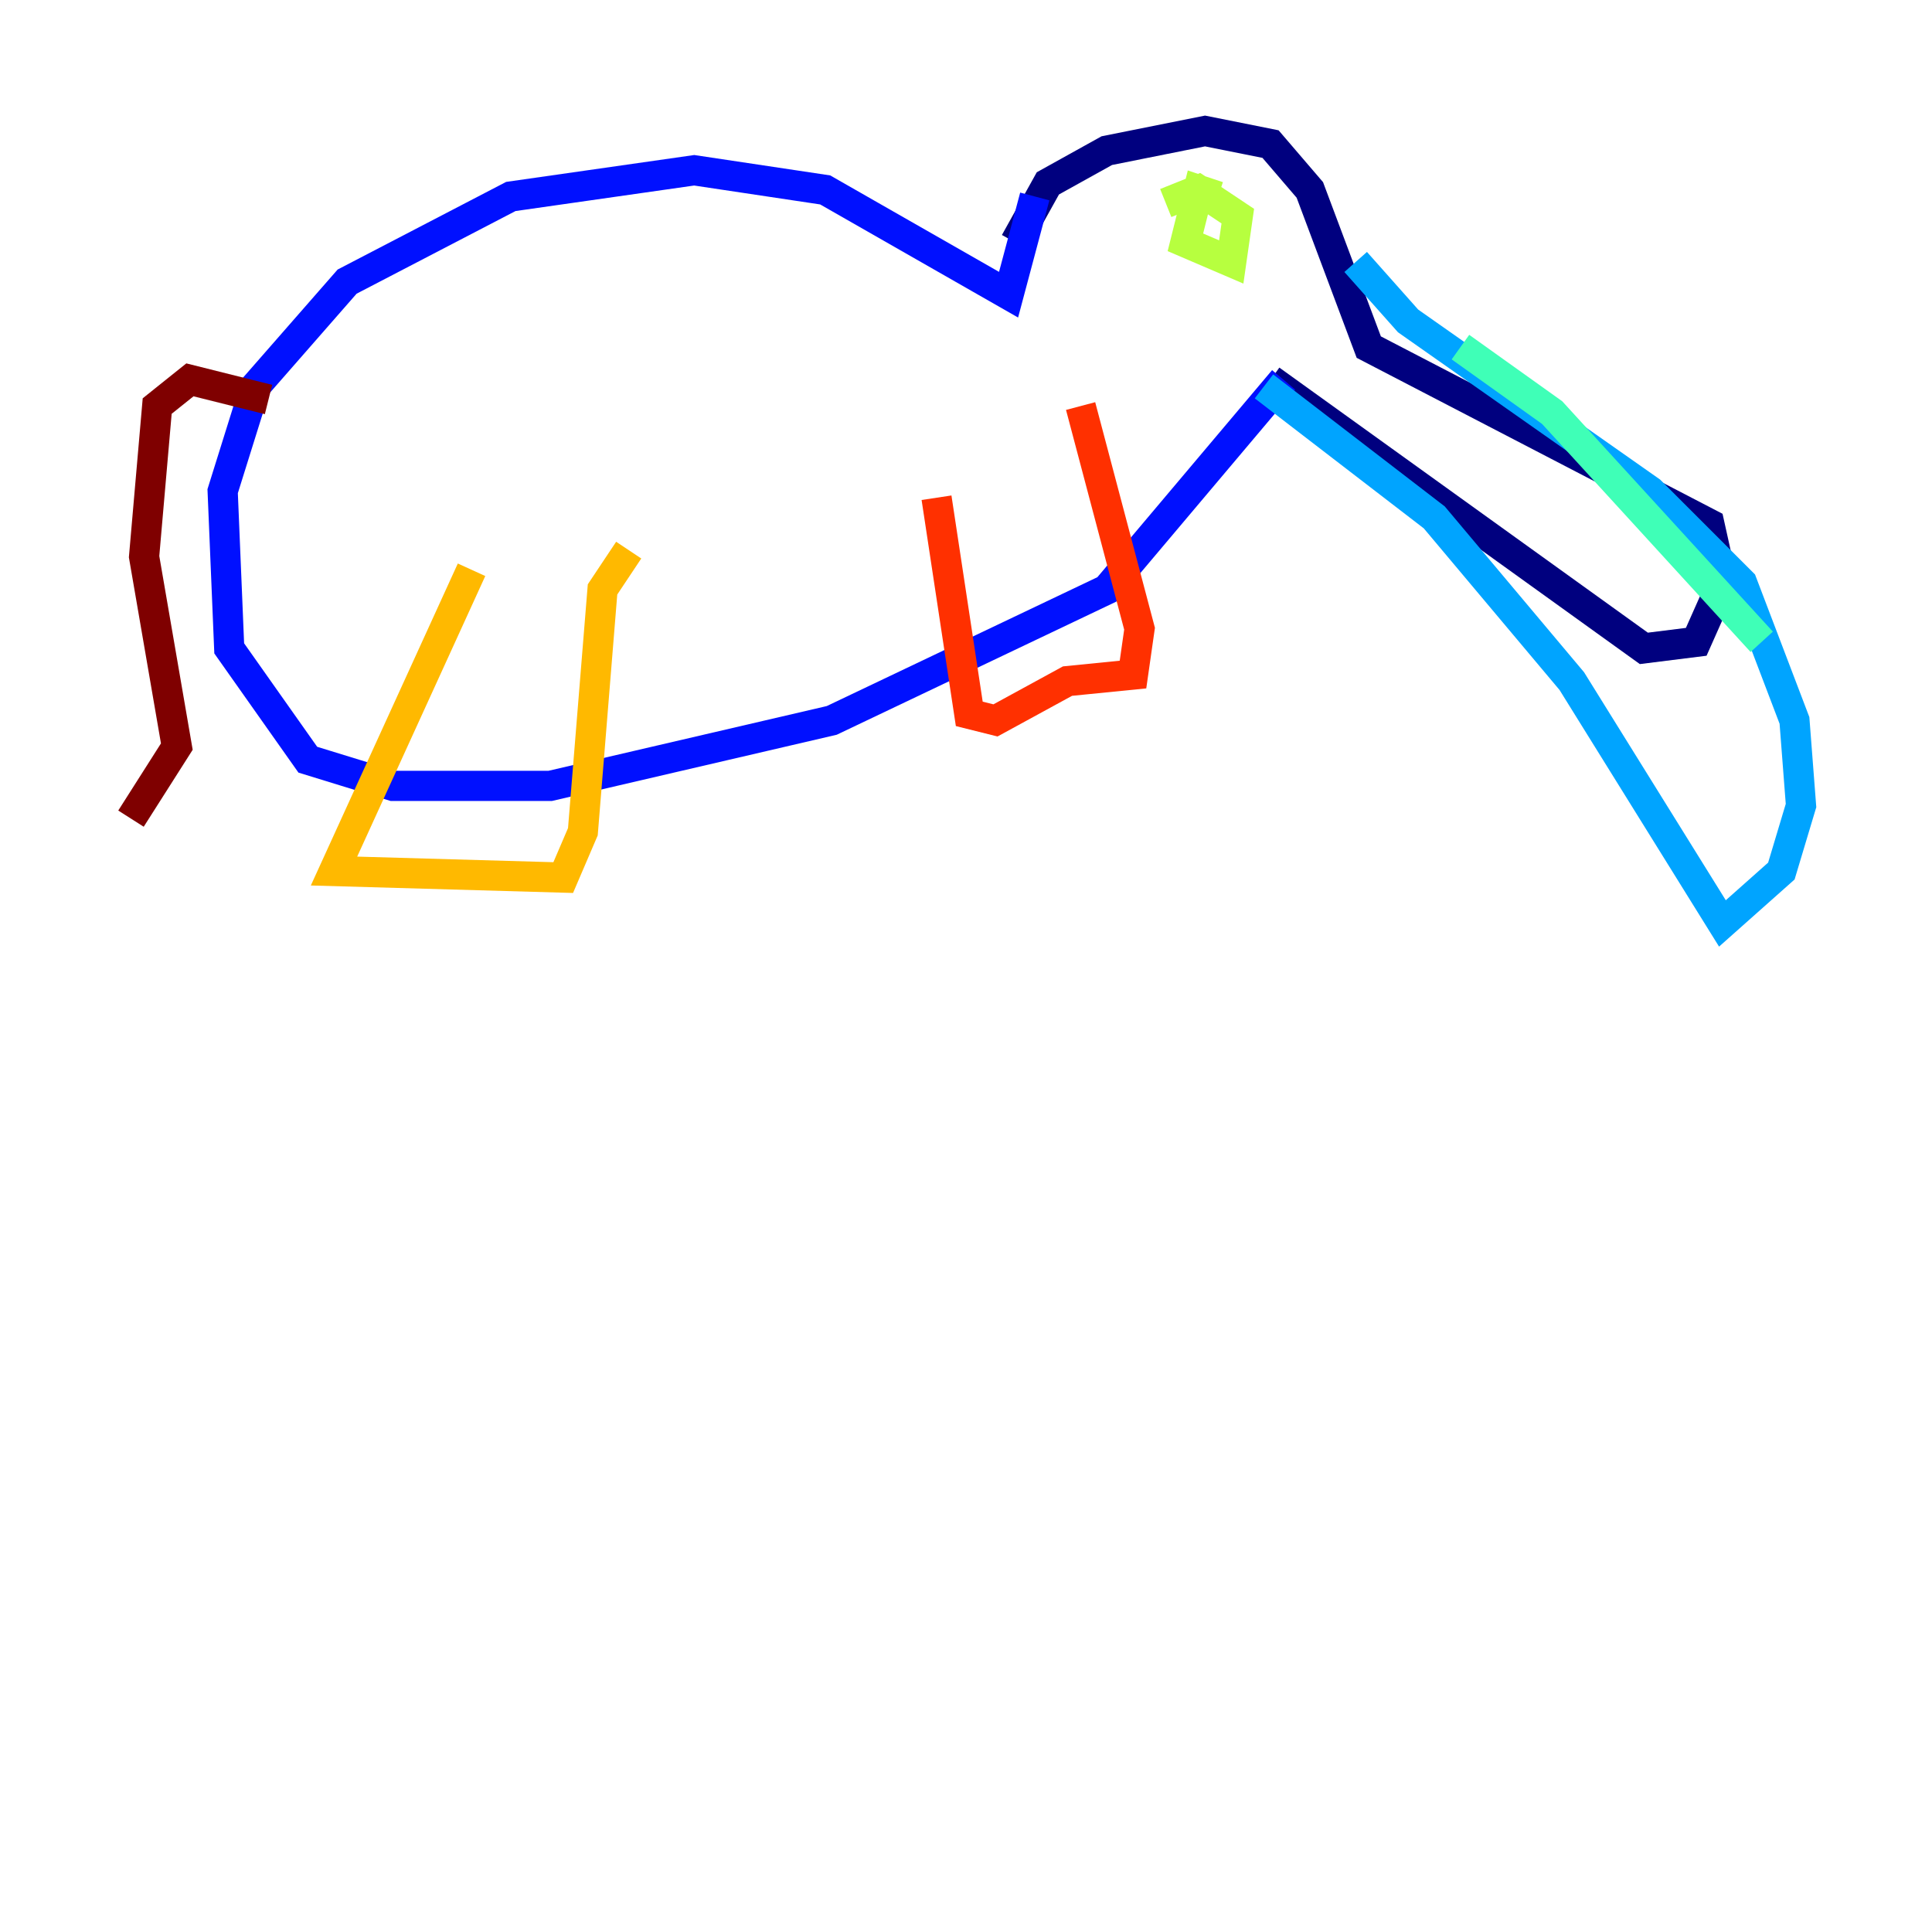 <?xml version="1.0" encoding="utf-8" ?>
<svg baseProfile="tiny" height="128" version="1.2" viewBox="0,0,128,128" width="128" xmlns="http://www.w3.org/2000/svg" xmlns:ev="http://www.w3.org/2001/xml-events" xmlns:xlink="http://www.w3.org/1999/xlink"><defs /><polyline fill="none" points="67.254,16.054 69.424,12.149 73.329,9.98 79.837,8.678 84.176,9.546 86.78,12.583 90.685,22.997 113.248,34.712 114.115,38.617 112.38,42.522 108.909,42.956 84.176,25.166" stroke="#00007f" stroke-width="2" /><polyline fill="none" points="68.556,13.017 66.82,19.525 54.671,12.583 45.993,11.281 33.844,13.017 22.997,18.658 16.922,25.6 14.752,32.542 15.186,42.956 20.393,50.332 26.034,52.068 36.447,52.068 55.105,47.729 73.329,39.051 85.044,25.166" stroke="#0010ff" stroke-width="2" /><polyline fill="none" points="83.742,25.6 95.024,34.278 104.136,45.125 114.115,61.18 118.02,57.709 119.322,53.37 118.888,47.729 115.417,38.617 109.342,32.542 93.288,21.261 89.817,17.356" stroke="#00a4ff" stroke-width="2" /><polyline fill="none" points="116.719,42.522 102.834,27.336 96.759,22.997" stroke="#3fffb7" stroke-width="2" /><polyline fill="none" points="80.705,13.017 79.403,12.583 78.536,16.054 81.573,17.356 82.007,14.319 79.403,12.583 77.234,13.451" stroke="#b7ff3f" stroke-width="2" /><polyline fill="none" points="31.241,37.749 22.129,57.709 37.315,58.142 38.617,55.105 39.919,39.051 41.654,36.447" stroke="#ffb900" stroke-width="2" /><polyline fill="none" points="62.047,32.976 64.217,47.295 65.953,47.729 70.725,45.125 75.064,44.691 75.498,41.654 71.593,26.902" stroke="#ff3000" stroke-width="2" /><polyline fill="none" points="17.79,26.468 12.583,25.166 10.414,26.902 9.546,36.881 11.715,49.464 8.678,54.237" stroke="#7f0000" stroke-width="2" /></svg>